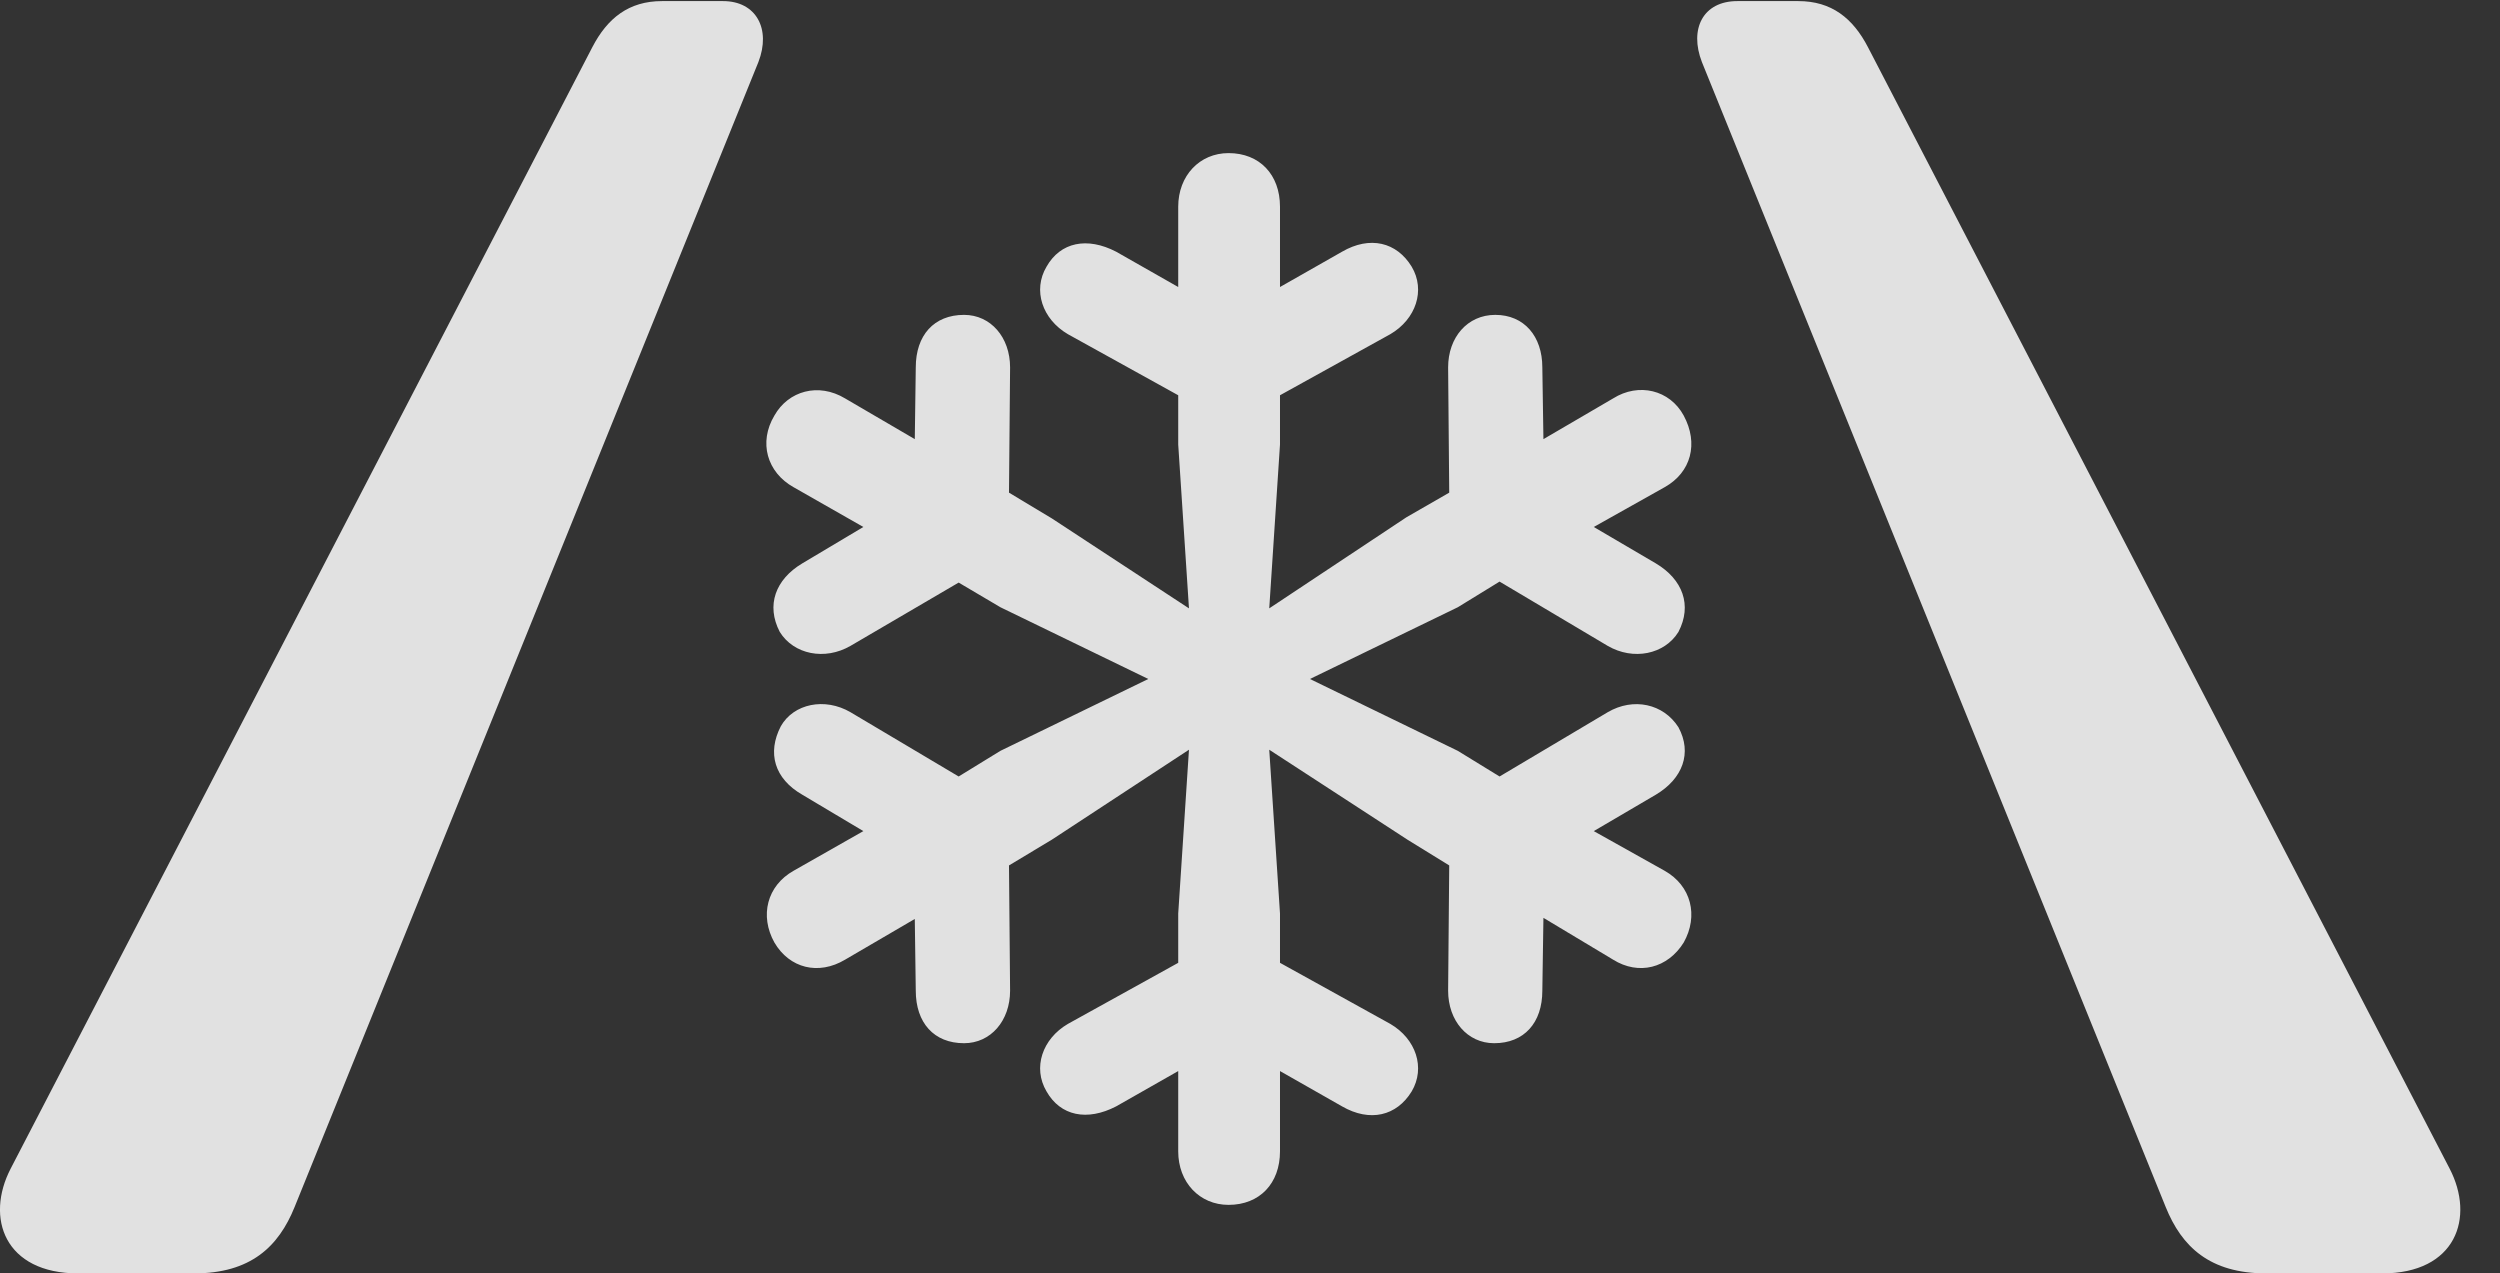 <?xml version="1.0" encoding="UTF-8"?>
<!--Generator: Apple Native CoreSVG 232.5-->
<!DOCTYPE svg
PUBLIC "-//W3C//DTD SVG 1.1//EN"
       "http://www.w3.org/Graphics/SVG/1.1/DTD/svg11.dtd">
<svg version="1.1" xmlns="http://www.w3.org/2000/svg" xmlns:xlink="http://www.w3.org/1999/xlink" width="22.795" height="11.611">
 <rect width="100%" height="100%" fill="#333333" stroke="none"/>
 <g>
  <rect height="11.611" opacity="0" width="22.795" x="0" y="0"/>
  <path d="M0.714 11.611L1.768 11.611C2.286 11.611 2.54 11.367 2.686 11.006L6.915 0.566C7.032 0.264 6.895 0.01 6.593 0.01L6.036 0.01C5.733 0.01 5.538 0.166 5.401 0.43L0.098 10.654C-0.136 11.104 0.04 11.611 0.714 11.611ZM20.665 11.611L21.72 11.611C22.393 11.611 22.569 11.104 22.335 10.654L17.032 0.43C16.895 0.166 16.7 0.01 16.397 0.01L15.841 0.01C15.528 0.01 15.401 0.264 15.518 0.566L19.747 11.006C19.893 11.367 20.147 11.611 20.665 11.611Z" fill="#ffffff" fill-opacity="0.85"/>
  <path d="M11.202 10.986C11.485 10.986 11.671 10.791 11.671 10.498L11.671 9.766L12.237 10.088C12.491 10.234 12.735 10.176 12.872 9.951C12.999 9.736 12.911 9.473 12.677 9.336L11.671 8.779L11.671 8.33L11.573 6.836L12.833 7.656L13.214 7.891L13.204 9.033C13.204 9.307 13.38 9.512 13.624 9.512C13.897 9.512 14.063 9.326 14.063 9.033L14.073 8.369L14.708 8.75C14.942 8.896 15.206 8.828 15.352 8.594C15.489 8.35 15.421 8.076 15.177 7.939L14.532 7.578L15.098 7.246C15.343 7.1 15.431 6.865 15.304 6.631C15.167 6.416 14.893 6.357 14.659 6.494L13.673 7.08L13.292 6.846L11.944 6.191L13.292 5.537L13.673 5.303L14.659 5.889C14.893 6.025 15.177 5.967 15.304 5.762C15.431 5.518 15.343 5.283 15.098 5.137L14.532 4.805L15.177 4.443C15.421 4.307 15.489 4.043 15.352 3.789C15.225 3.555 14.942 3.486 14.708 3.633L14.073 4.004L14.063 3.35C14.063 3.066 13.897 2.871 13.634 2.871C13.38 2.871 13.204 3.076 13.204 3.35L13.214 4.492L12.823 4.717L11.573 5.547L11.671 4.053L11.671 3.604L12.677 3.047C12.911 2.91 12.999 2.646 12.872 2.432C12.735 2.207 12.491 2.148 12.237 2.295L11.671 2.617L11.671 1.885C11.671 1.592 11.485 1.396 11.202 1.396C10.938 1.396 10.743 1.602 10.743 1.885L10.743 2.617L10.177 2.295C9.913 2.158 9.669 2.207 9.542 2.432C9.415 2.646 9.503 2.91 9.737 3.047L10.743 3.604L10.743 4.053L10.841 5.547L9.591 4.727L9.2 4.492L9.21 3.35C9.21 3.076 9.034 2.871 8.79 2.871C8.516 2.871 8.35 3.057 8.35 3.35L8.341 4.004L7.706 3.633C7.462 3.486 7.188 3.564 7.061 3.789C6.915 4.033 6.993 4.307 7.237 4.443L7.872 4.805L7.315 5.137C7.071 5.283 6.983 5.518 7.11 5.762C7.237 5.967 7.52 6.025 7.755 5.889L8.741 5.312L9.122 5.537L10.47 6.191L9.122 6.846L8.741 7.08L7.755 6.494C7.52 6.357 7.237 6.416 7.12 6.621C6.993 6.865 7.061 7.1 7.315 7.246L7.872 7.578L7.237 7.939C6.993 8.076 6.925 8.35 7.061 8.594C7.198 8.828 7.462 8.896 7.706 8.75L8.341 8.379L8.35 9.033C8.35 9.326 8.516 9.512 8.79 9.512C9.034 9.512 9.21 9.307 9.21 9.033L9.2 7.891L9.591 7.656L10.841 6.836L10.743 8.33L10.743 8.779L9.737 9.336C9.503 9.473 9.415 9.736 9.542 9.951C9.669 10.176 9.913 10.225 10.177 10.088L10.743 9.766L10.743 10.498C10.743 10.781 10.938 10.986 11.202 10.986Z" fill="#ffffff" fill-opacity="0.85"/>
 </g>
</svg>
